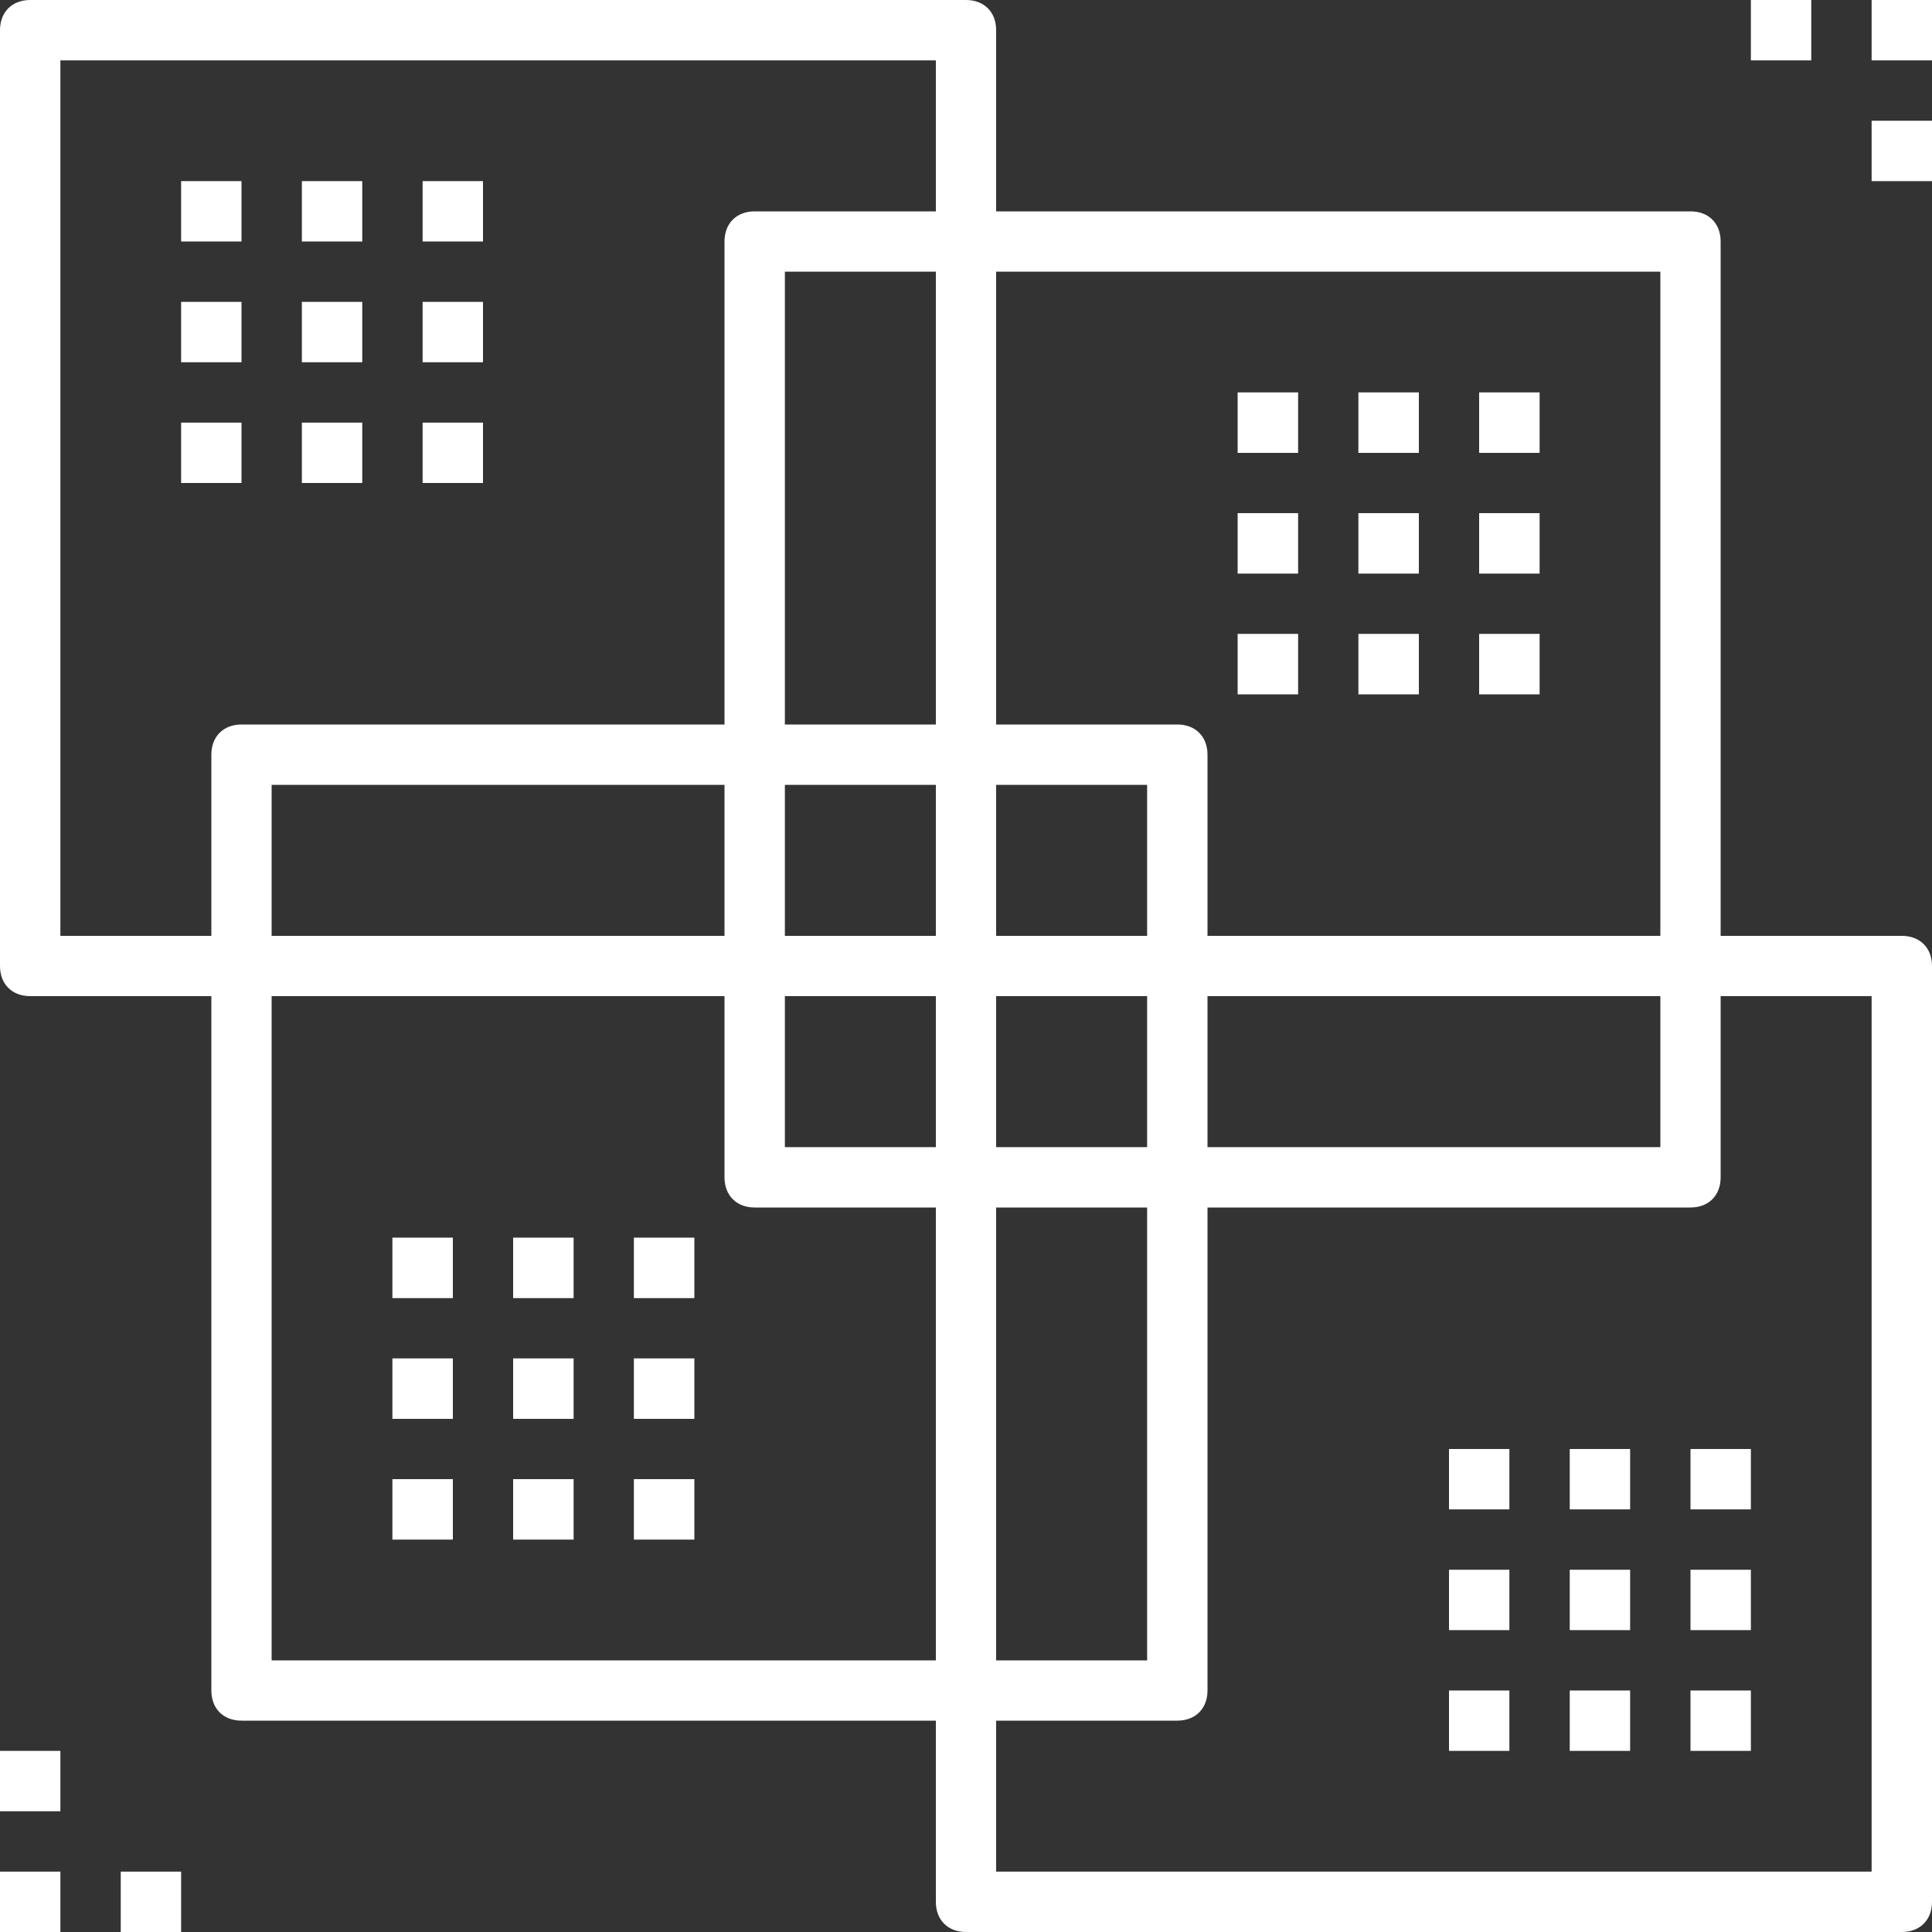 <svg width="20" height="20" viewBox="0 0 20 20" fill="none" xmlns="http://www.w3.org/2000/svg">
<rect x="0" y="0" width="20" height="20" fill="#333333" stroke="none"/>
<path d="M19.688 9.688H17.812V2.5C17.812 2.312 17.688 2.188 17.5 2.188H10.312V0.312C10.312 0.125 10.188 0 10 0H0.312C0.125 0 0 0.125 0 0.312V10C0 10.188 0.125 10.312 0.312 10.312H2.188V17.5C2.188 17.688 2.312 17.812 2.5 17.812H9.688V19.688C9.688 19.875 9.812 20 10 20H19.688C19.875 20 20 19.875 20 19.688V10C20 9.812 19.875 9.688 19.688 9.688ZM9.688 17.188H2.812V10.312H7.5V12.188C7.5 12.375 7.625 12.5 7.812 12.5H9.688V17.188ZM2.812 9.688V8.125H7.5V9.688H2.812ZM9.688 11.875H8.125V10.312H9.688V11.875ZM9.688 9.688H8.125V8.125H9.688V9.688ZM9.688 7.5H8.125V2.812H9.688V7.5ZM9.688 2.188H7.812C7.625 2.188 7.5 2.312 7.5 2.5V7.5H2.5C2.312 7.5 2.188 7.625 2.188 7.812V9.688H0.625V0.625H9.688V2.188ZM10.312 2.812H17.188V9.688H12.5V7.812C12.5 7.625 12.375 7.5 12.188 7.5H10.312V2.812ZM17.188 10.312V11.875H12.5V10.312H17.188ZM10.312 8.125H11.875V9.688H10.312V8.125ZM10.312 10.312H11.875V11.875H10.312V10.312ZM10.312 12.5H11.875V17.188H10.312V12.5ZM19.375 19.375H10.312V17.812H12.188C12.375 17.812 12.5 17.688 12.5 17.5V12.5H17.5C17.688 12.5 17.812 12.375 17.812 12.188V10.312H19.375V19.375Z" fill="white"/>
<path d="M2.5 1.875H1.875V2.5H2.5V1.875Z" fill="white"/>
<path d="M3.75 1.875H3.125V2.5H3.75V1.875Z" fill="white"/>
<path d="M5 1.875H4.375V2.5H5V1.875Z" fill="white"/>
<path d="M2.5 3.125H1.875V3.75H2.5V3.125Z" fill="white"/>
<path d="M3.75 3.125H3.125V3.75H3.75V3.125Z" fill="white"/>
<path d="M5 3.125H4.375V3.75H5V3.125Z" fill="white"/>
<path d="M2.5 4.375H1.875V5H2.5V4.375Z" fill="white"/>
<path d="M3.75 4.375H3.125V5H3.75V4.375Z" fill="white"/>
<path d="M5 4.375H4.375V5H5V4.375Z" fill="white"/>
<path d="M15.625 15H15V15.625H15.625V15Z" fill="white"/>
<path d="M16.875 15H16.25V15.625H16.875V15Z" fill="white"/>
<path d="M18.125 15H17.5V15.625H18.125V15Z" fill="white"/>
<path d="M15.625 16.25H15V16.875H15.625V16.25Z" fill="white"/>
<path d="M16.875 16.25H16.25V16.875H16.875V16.25Z" fill="white"/>
<path d="M18.125 16.25H17.5V16.875H18.125V16.25Z" fill="white"/>
<path d="M15.625 17.5H15V18.125H15.625V17.5Z" fill="white"/>
<path d="M16.875 17.5H16.25V18.125H16.875V17.5Z" fill="white"/>
<path d="M18.125 17.5H17.5V18.125H18.125V17.5Z" fill="white"/>
<path d="M13.438 4.062H12.812V4.688H13.438V4.062Z" fill="white"/>
<path d="M14.688 4.062H14.062V4.688H14.688V4.062Z" fill="white"/>
<path d="M15.938 4.062H15.312V4.688H15.938V4.062Z" fill="white"/>
<path d="M13.438 5.312H12.812V5.938H13.438V5.312Z" fill="white"/>
<path d="M14.688 5.312H14.062V5.938H14.688V5.312Z" fill="white"/>
<path d="M15.938 5.312H15.312V5.938H15.938V5.312Z" fill="white"/>
<path d="M18.75 0H18.125V0.625H18.75V0Z" fill="white"/>
<path d="M20 0H19.375V0.625H20V0Z" fill="white"/>
<path d="M20 1.25H19.375V1.875H20V1.25Z" fill="white"/>
<path d="M13.438 6.562H12.812V7.188H13.438V6.562Z" fill="white"/>
<path d="M14.688 6.562H14.062V7.188H14.688V6.562Z" fill="white"/>
<path d="M15.938 6.562H15.312V7.188H15.938V6.562Z" fill="white"/>
<path d="M4.688 12.812H4.062V13.438H4.688V12.812Z" fill="white"/>
<path d="M5.938 12.812H5.312V13.438H5.938V12.812Z" fill="white"/>
<path d="M7.188 12.812H6.562V13.438H7.188V12.812Z" fill="white"/>
<path d="M4.688 14.062H4.062V14.688H4.688V14.062Z" fill="white"/>
<path d="M5.938 14.062H5.312V14.688H5.938V14.062Z" fill="white"/>
<path d="M7.188 14.062H6.562V14.688H7.188V14.062Z" fill="white"/>
<path d="M4.688 15.312H4.062V15.938H4.688V15.312Z" fill="white"/>
<path d="M5.938 15.312H5.312V15.938H5.938V15.312Z" fill="white"/>
<path d="M0.625 18.125H0V18.75H0.625V18.125Z" fill="white"/>
<path d="M0.625 19.375H0V20H0.625V19.375Z" fill="white"/>
<path d="M1.875 19.375H1.25V20H1.875V19.375Z" fill="white"/>
<path d="M7.188 15.312H6.562V15.938H7.188V15.312Z" fill="white"/>
</svg>
